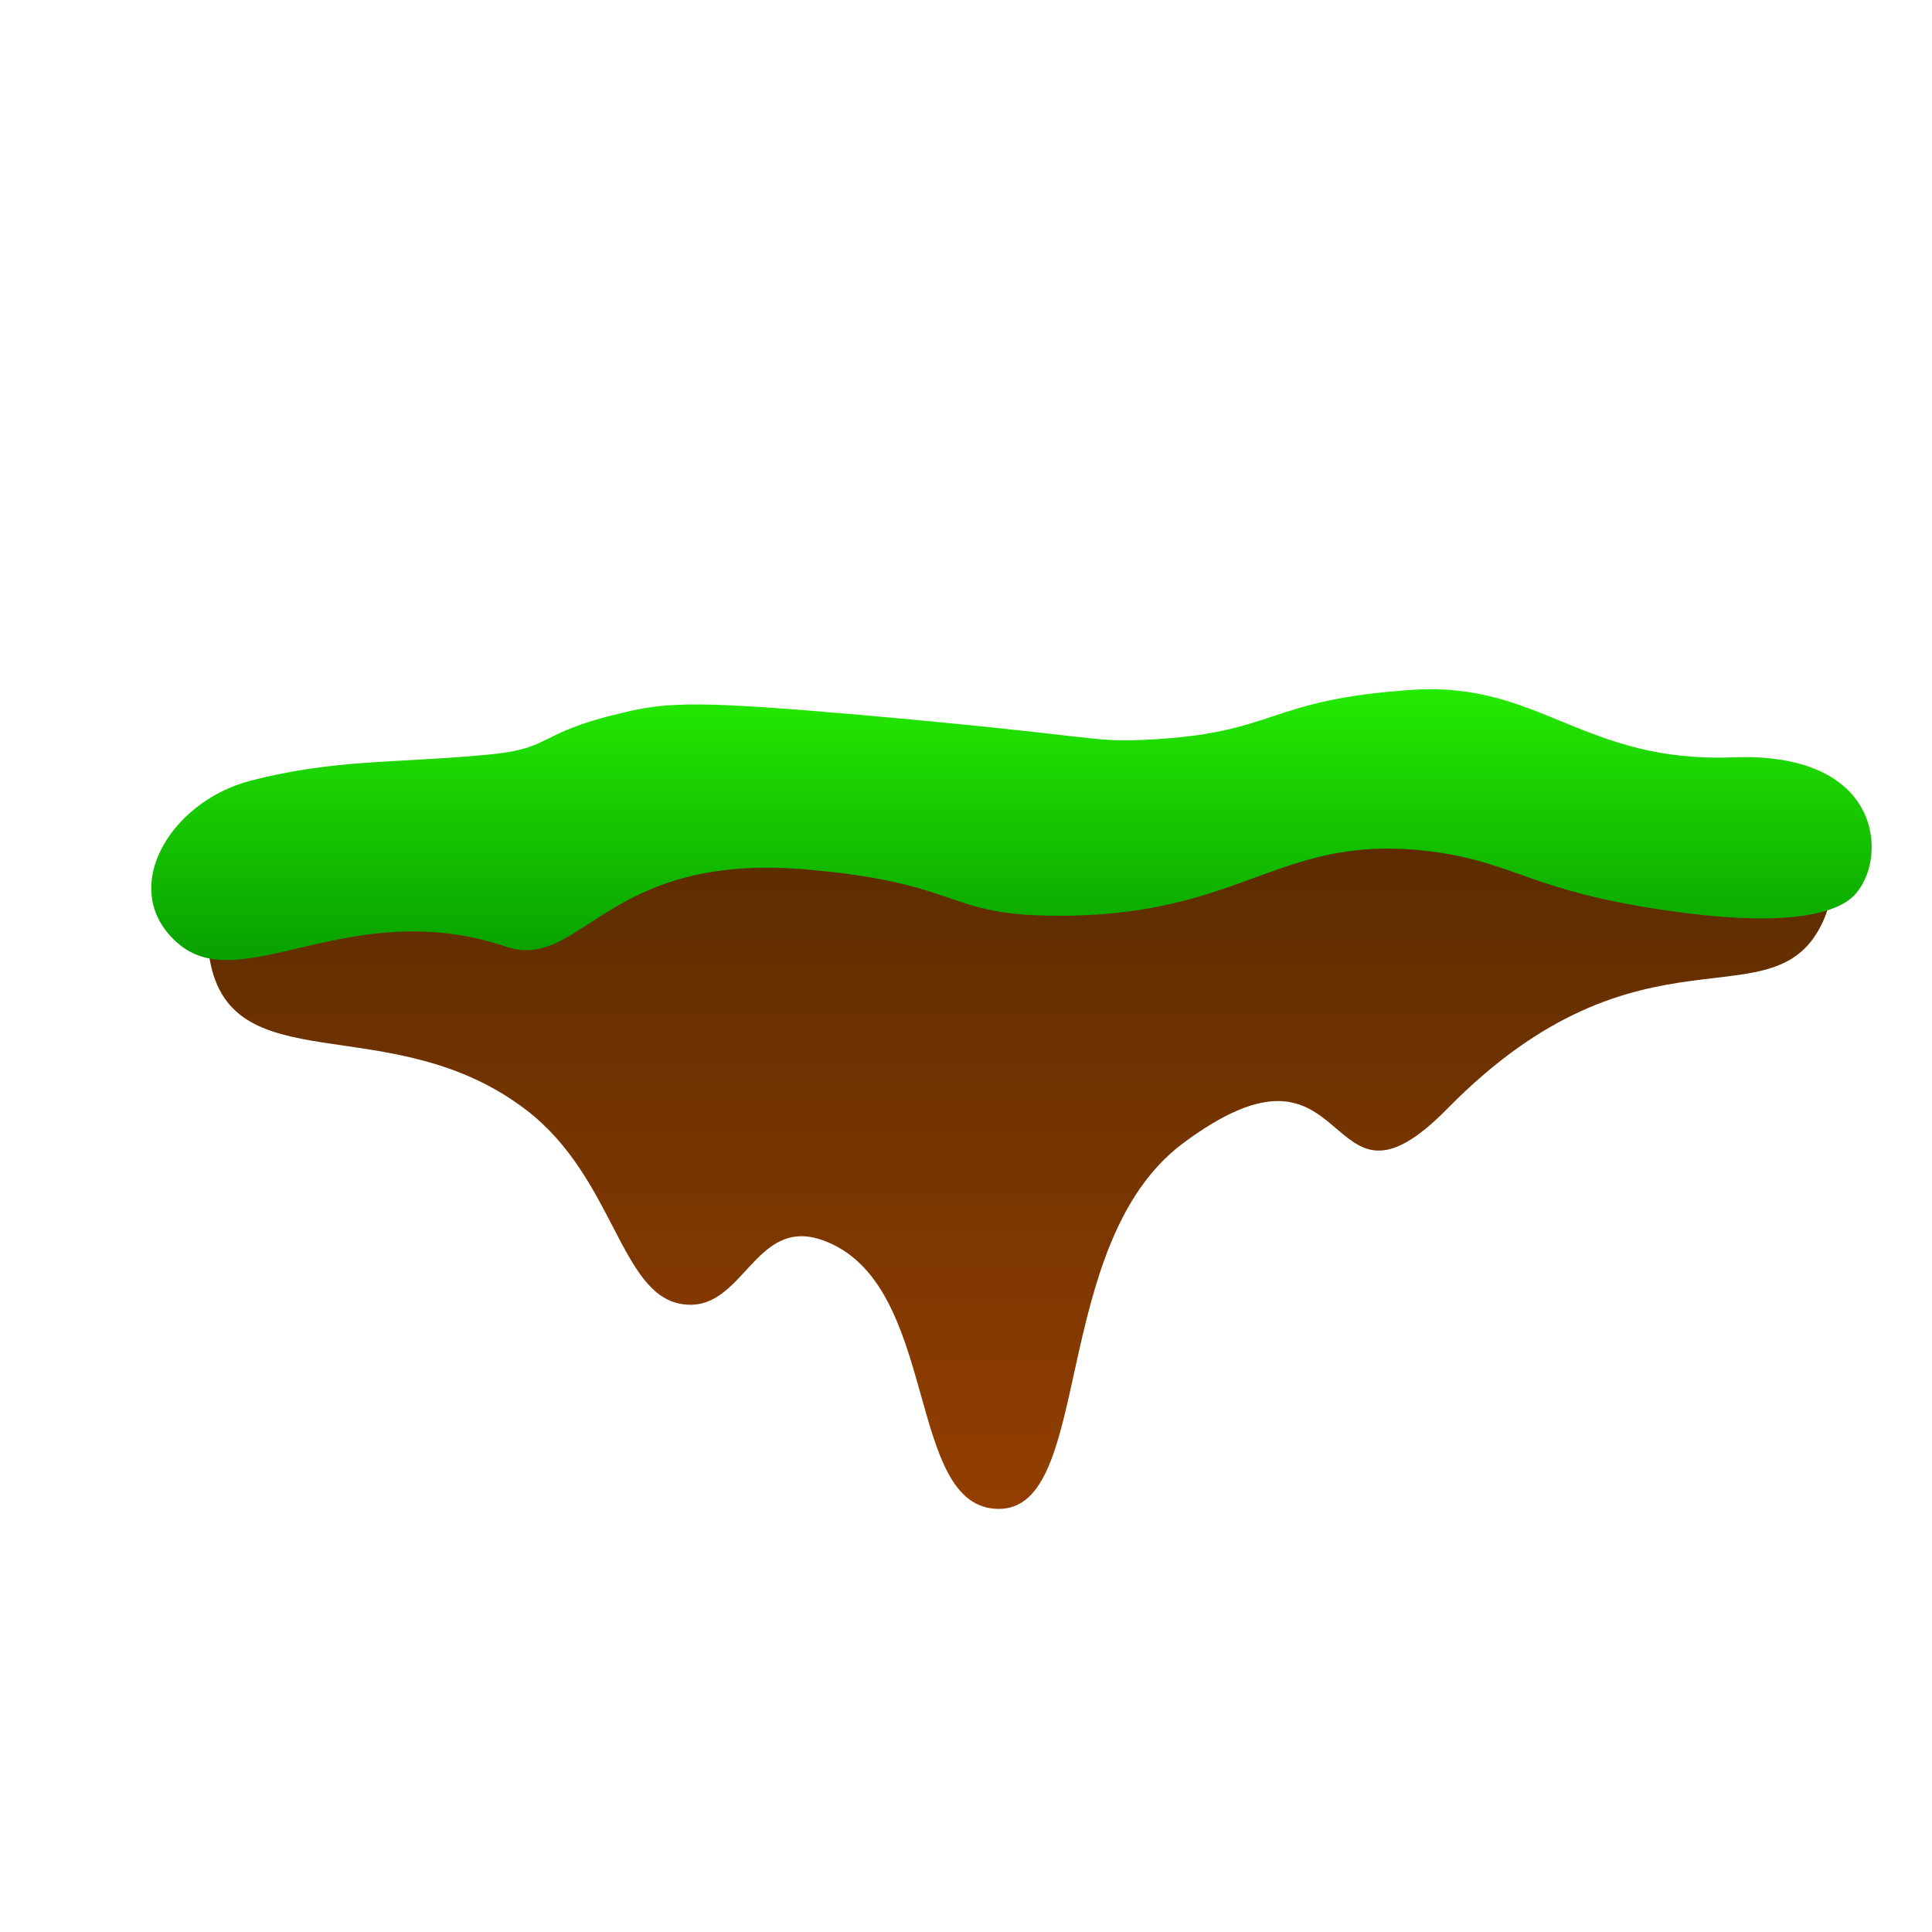 <?xml version="1.0" encoding="utf-8"?>
<!-- Generator: Adobe Illustrator 21.1.0, SVG Export Plug-In . SVG Version: 6.00 Build 0)  -->
<svg version="1.1" xmlns="http://www.w3.org/2000/svg" xmlns:xlink="http://www.w3.org/1999/xlink" x="0px" y="0px"
	 viewBox="0 0 100 100" style="enable-background:new 0 0 100 100;" xml:space="preserve">
<style type="text/css">
	.st0{fill:url(#SVGID_1_);}
	.st1{fill:url(#SVGID_2_);}
</style>
<g id="Layer_1">
	<linearGradient id="SVGID_1_" gradientUnits="userSpaceOnUse" x1="52.75" y1="78.125" x2="52.75" y2="39.312">
		<stop  offset="0" style="stop-color:#943E00"/>
		<stop  offset="1" style="stop-color:#552A00"/>
	</linearGradient>
	<path class="st0" d="M10.8,49.3c-0.9-7,11-7,22.4-8.5c16.2-2.1,17.4,3,32.5,0.4c6.7-1.1,11.4-3,18.3-1.1c1.8,0.5,12.9,1.8,10.4,7.5
		s-9.4-0.5-19.5,9.8c-6.6,6.7-4.6-5-13.7,1.8c-6.9,5.2-4.6,18.9-9.5,18.9s-3-11.7-9.1-13.9c-3.6-1.3-4.1,3.8-7.3,3.3s-3.5-6.5-8-10
		C20.2,52,11.7,56.3,10.8,49.3z"/>
</g>
<g id="Layer_2">
	<linearGradient id="SVGID_2_" gradientUnits="userSpaceOnUse" x1="52.39" y1="35.786" x2="52.39" y2="49.723">
		<stop  offset="0" style="stop-color:#24EA00"/>
		<stop  offset="1" style="stop-color:#08A000"/>
	</linearGradient>
	<path class="st1" d="M9.3,48.9c3.3,2.7,8.9-2.6,16.9,0.1c3.9,1.3,5.1-4.9,15.5-4c8.2,0.7,7.1,2.4,13.1,2.4c9.8,0,11.4-4.4,19.5-3.3
		c4.2,0.6,5,2,11.8,3c8,1.2,9.6-0.4,10-0.9c1.6-1.9,1.3-7.3-6.4-7s-10-3.9-16.5-3.5c-7.8,0.5-7,2.3-14.1,2.6
		c-2.8,0.1-2.2-0.2-14.6-1.3c-8.1-0.7-9.9-0.7-12.3-0.1c-4.7,1.1-3.4,1.9-7.4,2.2c-4.4,0.4-7.5,0.2-11.8,1.3S6,46.2,9.3,48.9z"/>
</g>
</svg>
